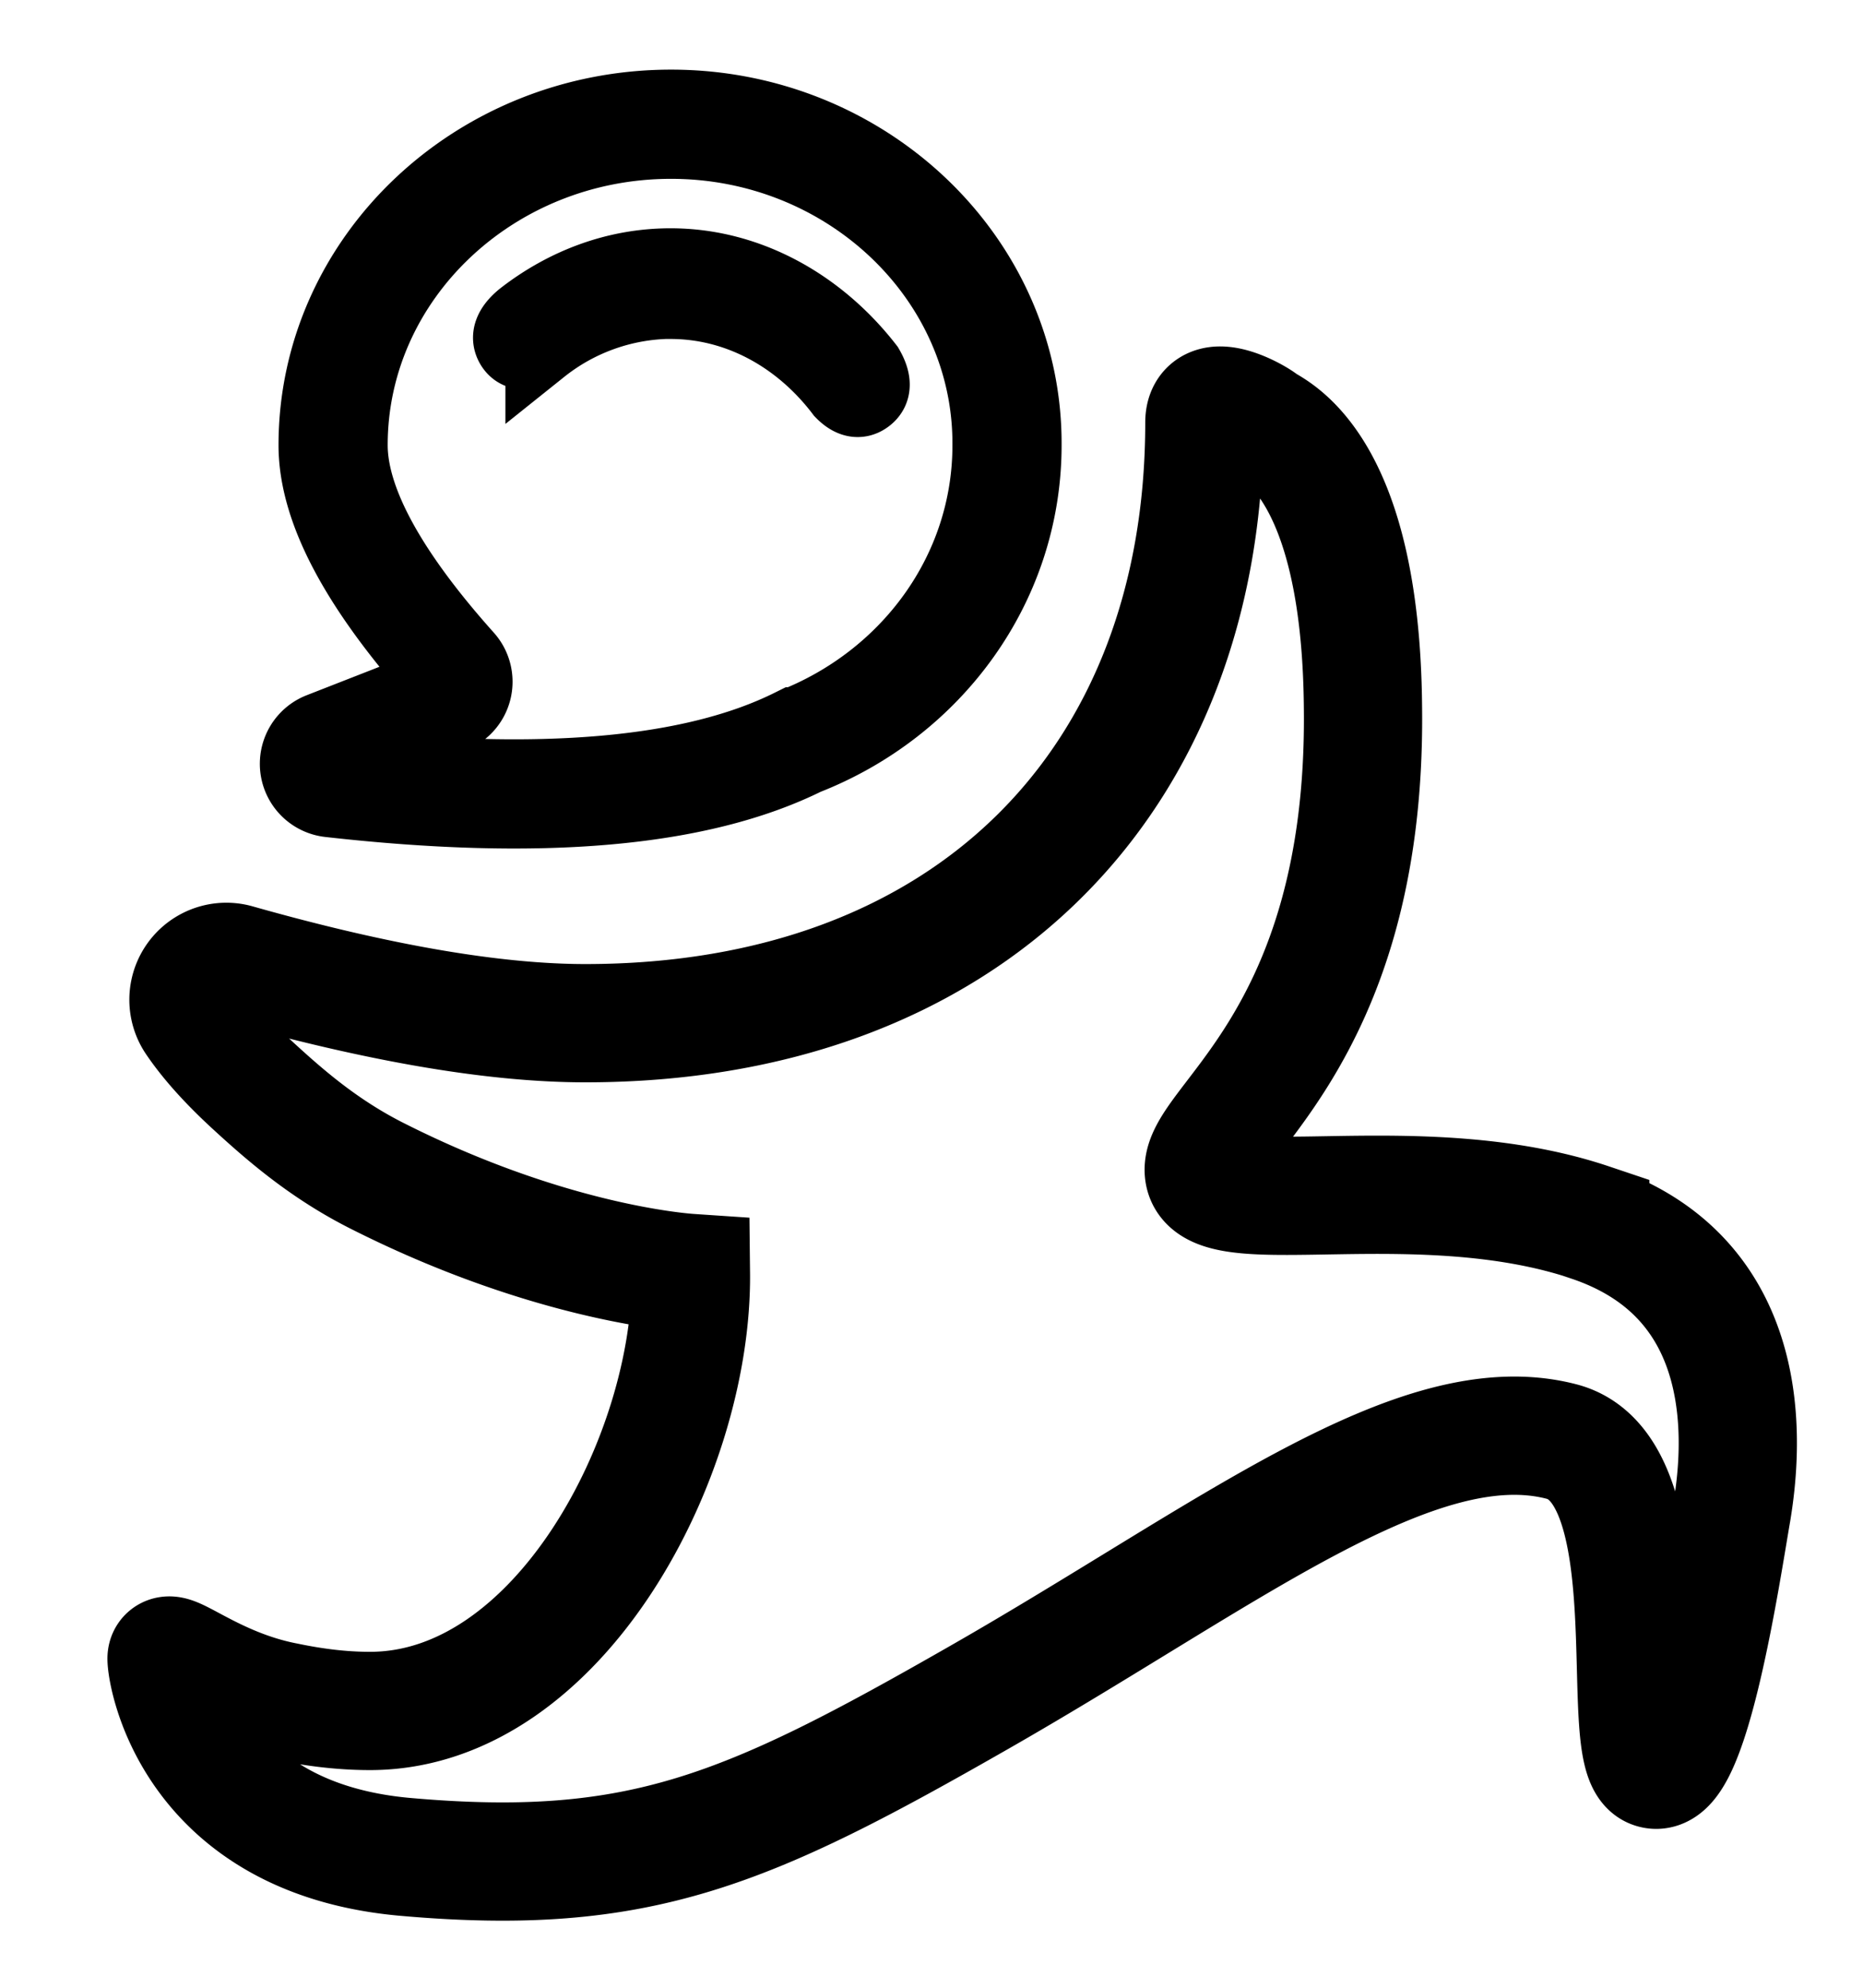 <svg xmlns="http://www.w3.org/2000/svg" width="15" height="16" viewBox="0 0 15 16"><g fill="none" stroke="currentColor"><path stroke-width=".879" d="M6.43 5.971c.988-.384 1.678-1.31 1.678-2.388C8.116 2.16 6.896 1 5.403 1 3.902 1 2.682 2.16 2.682 3.583c0 .482.322 1.082.966 1.802a.153.153 0 0 1-.058.245l-.962.376a.153.153 0 0 0 .038.294c1.683.19 2.938.081 3.764-.329z"/><path stroke-width=".583" d="M5.399 2.437c.55 0 1.044.281 1.377.72.076.078.146.09.21.038.063-.052.063-.132 0-.24-.388-.5-.96-.826-1.587-.826-.442 0-.852.158-1.192.422-.101.082-.13.16-.089.232.043.073.124.08.243.023a1.69 1.69 0 0 1 1.038-.37z"/><path stroke-width=".952" d="M12.804 9.84c-1.365-.459-3.005 0-3.107-.383-.102-.385 1.309-1.032 1.277-3.759-.016-1.996-.745-2.245-.807-2.297-.061-.052-.47-.279-.47 0 0 2.892-1.91 4.835-4.984 4.835-.733 0-1.669-.16-2.807-.482a.305.305 0 0 0-.335.466c.11.162.262.33.452.506.261.24.57.512.996.73 1.38.701 2.44.784 2.544.791.016 1.47-1.06 3.525-2.584 3.525-.233 0-.458-.03-.675-.075-.594-.113-.963-.468-.963-.346 0 .123.209 1.446 1.927 1.596 1.886.166 2.753-.218 4.623-1.288 2-1.144 3.516-2.357 4.68-2.056.883.226.43 2.511.733 2.636s.56-1.612.64-2.071c.08-.482.225-1.868-1.14-2.327z"/></g></svg>

